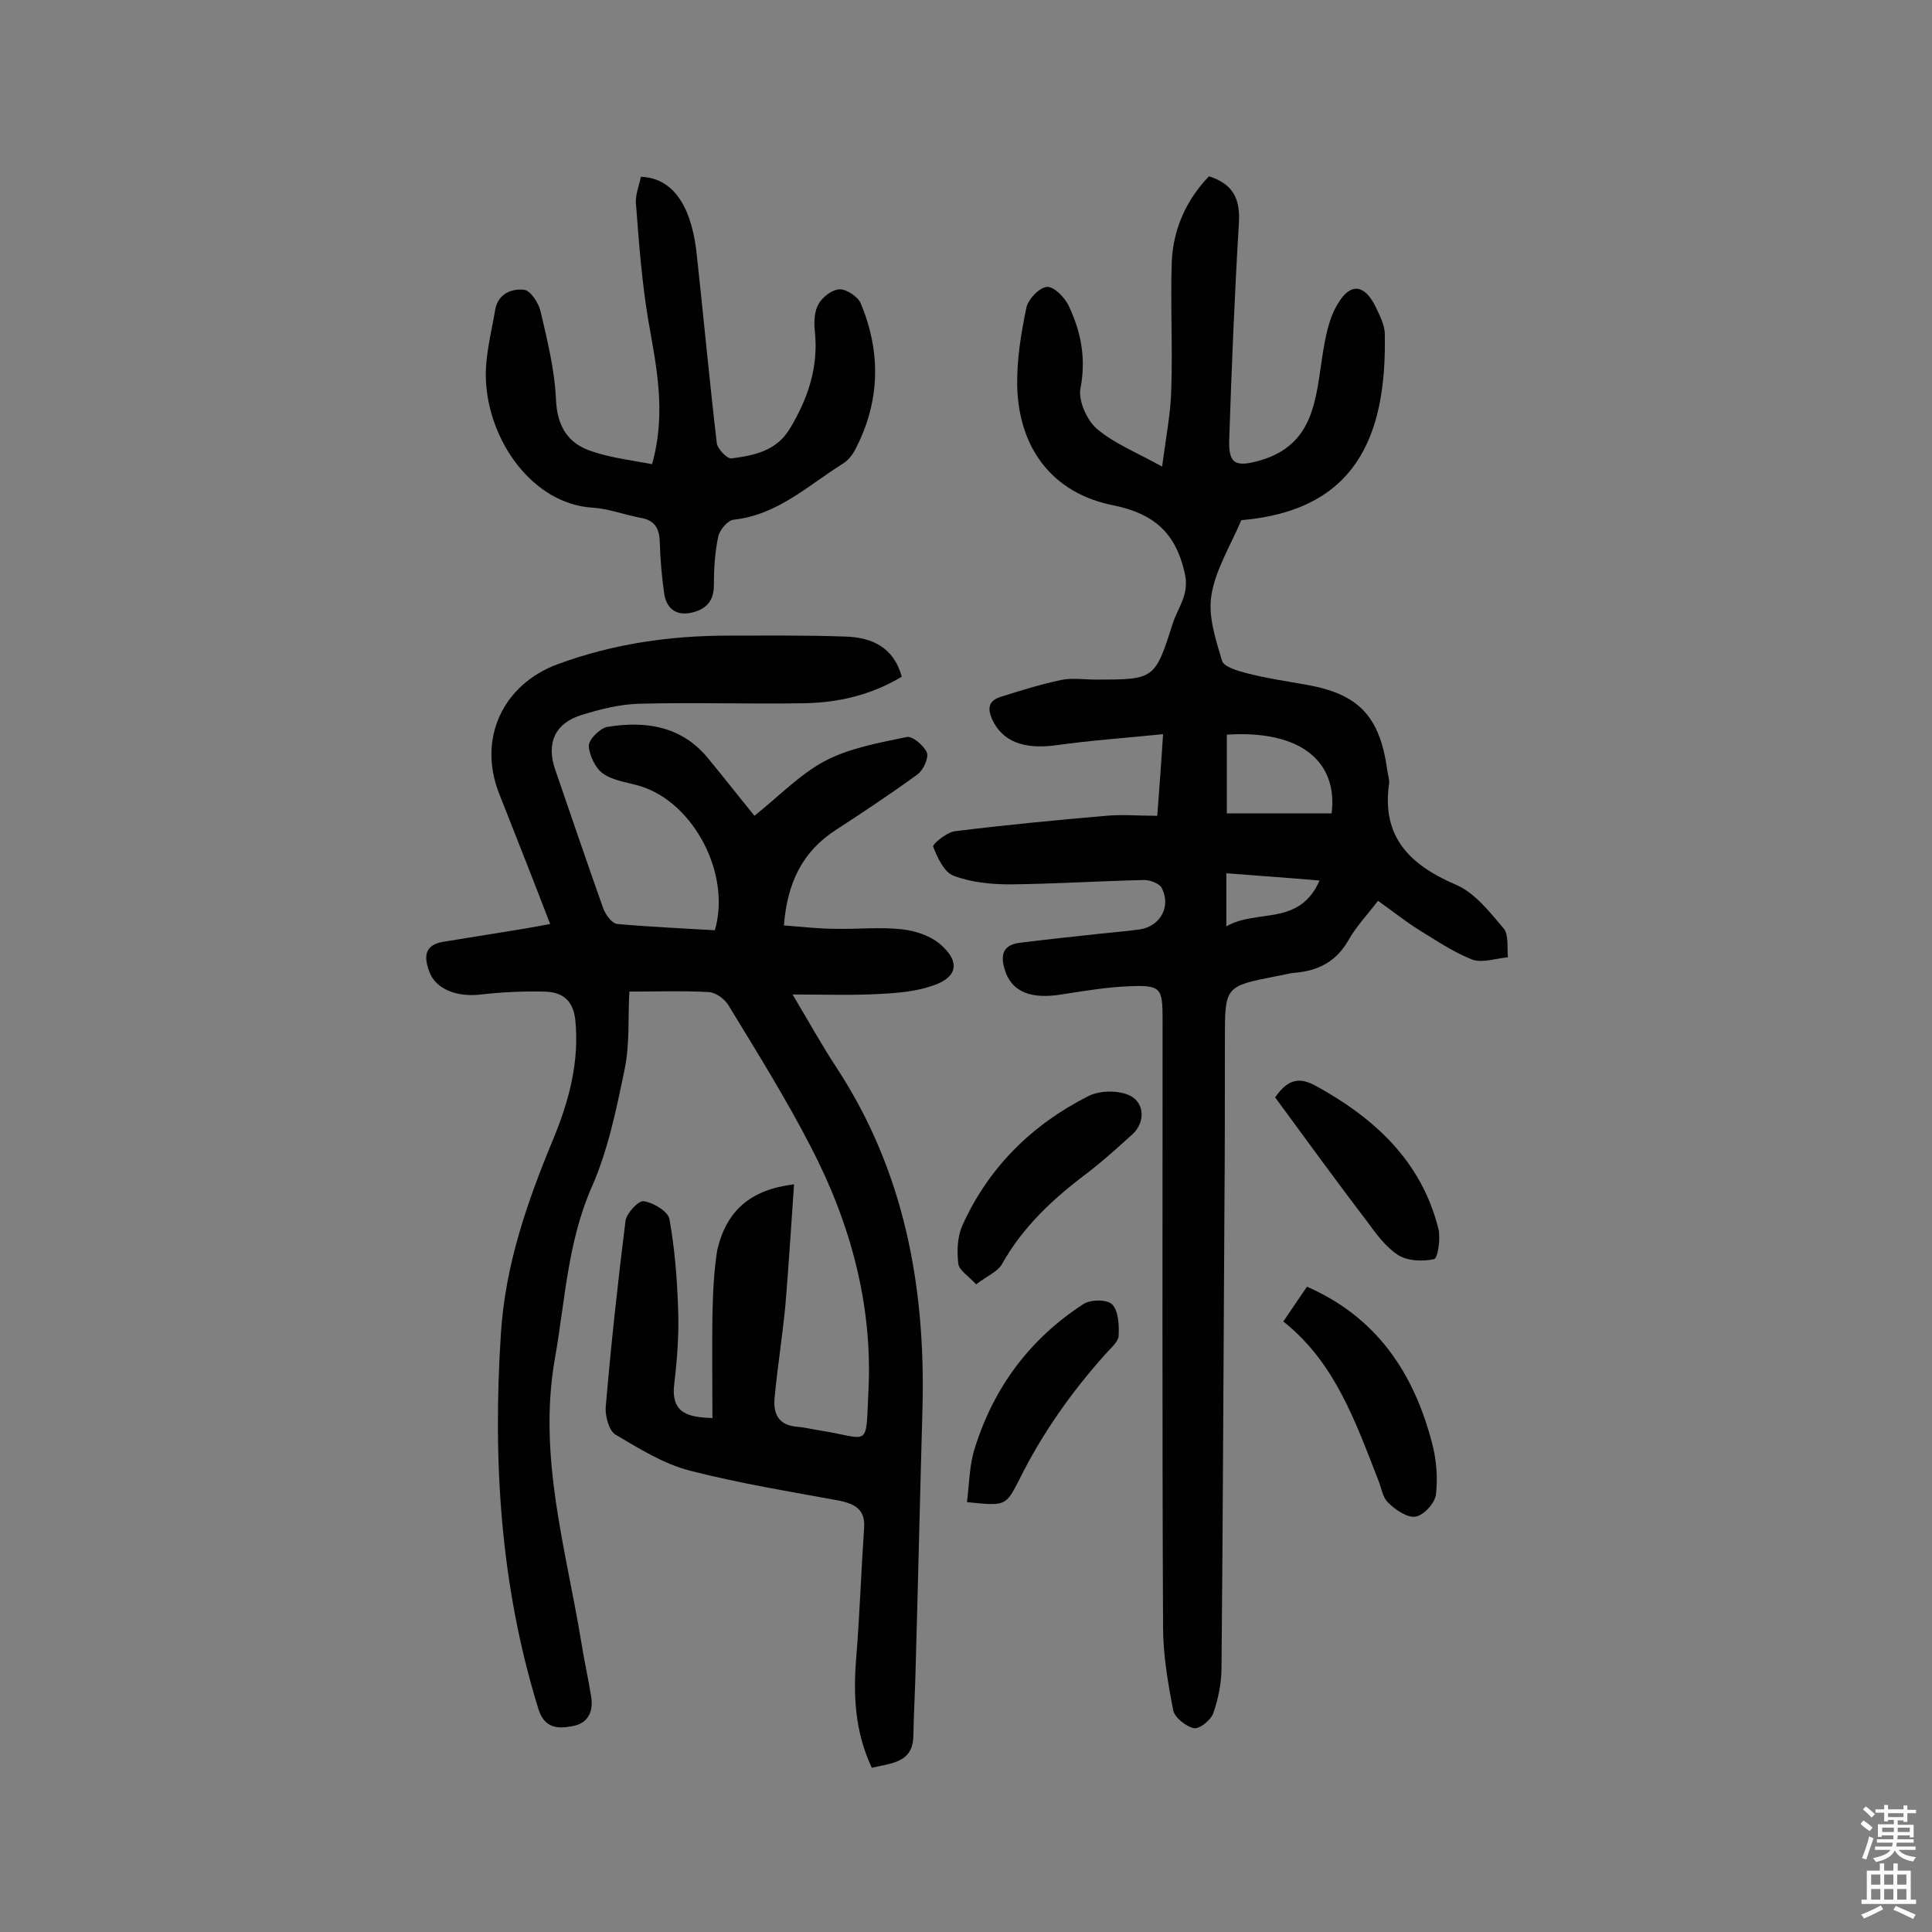 <svg enable-background="new 0 0 400 400" viewBox="0 0 400 400" xmlns="http://www.w3.org/2000/svg"><rect x="0" y="0" width="400" height="400" fill="#808080" stroke="none"/><g fill="#010102"><path d="m164.4 245.2c-.6 8.5-1.1 16.8-1.8 25.1-.6 6.3-1.6 12.5-2.2 18.8-.4 3.4.6 6 4.7 6.3 1.4.1 2.9.5 4.3.7 10.9 1.7 9.8 4.1 10.4-8.1.9-17.8-3.7-34.7-11.9-50.5-5.2-10.1-11.2-19.7-17.1-29.4-.8-1.3-2.6-2.6-4-2.7-5.3-.3-10.7-.1-16.5-.1-.3 5.6.1 11-1 16.2-1.7 8.2-3.4 16.6-6.8 24.3-5 11.4-5.5 23.5-7.6 35.4-3.6 20.3 2.3 39.5 5.5 59.1.6 3.7 1.4 7.3 2 11 .5 3.1-.7 5.6-4 6.1-3.2.6-5.8.3-7-3.8-7.8-25.3-9.4-51.1-7.7-77.4.9-14.4 5.5-27.5 10.9-40.5 3.2-7.8 5.4-15.9 4.5-24.6-.5-4.2-2.8-5.7-6.4-5.8-4.4-.1-8.8.1-13.1.6-5 .6-9.4-1.1-10.7-4.7-1.1-2.9-1.2-5.5 2.8-6.2 5.6-.9 11.2-1.8 16.7-2.7 1.7-.3 3.4-.6 5.5-1-3.6-9.4-7.1-18.2-10.6-27.1-4.4-11.3.8-22.5 12.2-26.7s23.2-5.9 35.3-5.9c8.1 0 16.3-.1 24.4.2 5.2.2 9.8 2.1 11.5 8.3-6.3 3.8-13.2 5.4-20.3 5.5-11.3.2-22.7-.2-34 .1-4 .1-8 1.1-11.9 2.3-5.6 1.7-7.4 5.8-5.6 11.2 3.3 9.6 6.6 19.3 10 28.9.5 1.3 1.8 3.1 2.9 3.2 6.7.6 13.5.9 20.2 1.3 3.4-11.6-4.3-26.3-15.3-29.8-2.6-.8-5.6-1.1-7.8-2.6-1.6-1.1-2.9-3.8-3-5.8 0-1.3 2.3-3.6 3.8-3.9 8-1.3 15.4-.2 20.9 6.5 3.3 4 6.5 8.1 9.6 11.9 4.9-3.9 9.3-8.5 14.5-11.3 5.1-2.7 11.2-3.8 17-5 1.2-.3 3.6 1.8 4.2 3.2.4 1.1-.7 3.6-1.9 4.5-5.5 4-11.2 7.8-16.9 11.5-7 4.5-10.1 11-10.8 19.8 3.9.3 7.3.7 10.8.7 4.5.1 9.1-.4 13.6.1 2.9.3 6.1 1.4 8.2 3.3 3.9 3.5 3.3 6.6-1.6 8.3-3.6 1.3-7.5 1.6-11.4 1.8-5.6.3-11.2.1-17.8.1 3.4 5.7 6.1 10.6 9.2 15.3 13.9 21.3 18.3 45 17.7 70-.5 17.7-.9 35.4-1.4 53.1-.1 5-.4 10-.5 15.1-.1 5.5-4.3 5.6-8.6 6.6-3.5-7.4-3.9-15.1-3.2-23.1.7-8.8 1-17.7 1.6-26.5.3-3.8-1.8-5-5.1-5.7-10.3-1.9-20.8-3.6-30.9-6.2-5.5-1.4-10.6-4.6-15.5-7.5-1.3-.8-2.1-3.7-2-5.6 1.1-12.9 2.5-25.8 4.1-38.6.2-1.6 2.7-4.3 3.8-4.1 2 .3 5 2.1 5.3 3.7 1.1 6.1 1.6 12.4 1.8 18.7.2 5.1-.2 10.3-.8 15.4-.8 6.4 3.3 6.9 7.9 7.1 0-7.1-.1-14.2 0-21.3.1-4.5.3-9.1 1-13.5 1.9-8.1 6.8-12.5 15.9-13.6z"/><path d="m257 107.7c-2.4 5.6-5.4 10.4-6.2 15.6-.7 4.3.9 9.1 2.2 13.5.4 1.3 3.3 2.1 5.2 2.6 3.9 1 7.9 1.6 11.9 2.3 11.1 1.9 15.5 6.4 17.1 17.6.1 1 .5 2 .4 2.9-1.6 11.1 4.3 16.9 13.9 21 3.9 1.7 6.9 5.6 9.8 9 1.1 1.3.7 4 .9 6-2.4.2-5.2 1.2-7.3.5-3.9-1.5-7.4-3.9-11-6.1-2.9-1.8-5.5-3.9-8.6-6.1-2.2 2.9-4.6 5.4-6.2 8.3-2.5 4.3-6.2 6.2-11 6.6-1.3.1-2.5.5-3.8.7-10.7 2.1-10.7 2.1-10.7 13.1 0 11.9 0 23.7-.1 35.6-.2 31.5-.3 63-.6 94.5 0 3.2-.7 6.5-1.7 9.4-.5 1.4-2.8 3.3-4 3.1-1.6-.3-4-2.2-4.3-3.7-1.1-5.7-2.1-11.5-2.1-17.3-.2-41.9-.1-83.8-.1-125.7 0-6.6-.3-7.2-7.1-6.9-4.7.2-9.3 1-13.9 1.7-6.1 1-10-.5-11.5-4.6-1-2.9-1.1-5.6 2.9-6.1 5.6-.7 11.2-1.3 16.8-1.9 2.7-.3 5.5-.5 8.2-.9 4.2-.7 6.4-4.8 4.4-8.6-.5-.9-2.4-1.6-3.6-1.6-9.2.2-18.5.8-27.7.9-4 0-8.1-.4-11.8-1.8-1.9-.7-3.3-3.7-4.2-6-.2-.5 2.8-3 4.5-3.2 10.4-1.3 20.9-2.3 31.3-3.2 3.4-.3 6.8 0 10.6 0 .4-5.4.8-10.5 1.2-16.9-7.9.8-15.1 1.3-22.2 2.3-6.7.9-11.1-.8-13.2-5.4-1-2.3-.7-3.8 1.7-4.6 4.1-1.3 8.3-2.6 12.5-3.5 2.3-.5 4.9-.1 7.3-.1 12.1 0 12.2 0 15.9-11.6 1.1-3.4 3.5-6 2.5-10.4-1.9-8.5-6.5-12.4-14.9-14.1-12.5-2.5-19.5-11.8-19.8-24.7-.1-5.4.8-10.9 1.9-16.2.4-1.8 2.7-4.2 4.3-4.3 1.4-.1 3.7 2.2 4.5 4 2.5 5.3 3.6 10.8 2.4 17-.5 2.5 1.3 6.5 3.3 8.3 3.6 3.1 8.2 4.9 13.6 7.9.8-6.1 1.8-11.1 1.9-16.1.3-8.8-.2-17.5.1-26.3.3-6.8 3-12.8 7.7-17.7 5.1 1.6 6.5 4.8 6.2 9.7-.9 14.9-1.5 29.8-2 44.7-.2 5.2 1.3 5.9 6.5 4.4 11.1-3.3 11.4-12.7 12.8-21.7.6-3.7 1.3-7.8 3.3-10.9 2.6-4.3 5.5-3.7 7.7.8.8 1.7 1.8 3.6 1.9 5.4.5 22-6.4 36.8-29.7 38.8zm-3 44.4v16.3h21.7c1.3-10.5-6.1-17.3-21.7-16.3zm19.2 30.2c-7-.6-13-1-19.3-1.5v11c6.3-3.7 15.1.1 19.3-9.5z"/><path d="m132.7 36.6c7.4.3 10.7 7.3 11.6 16.5 1.4 12.9 2.6 25.8 4.1 38.6.1 1.2 2.2 3.4 3.1 3.2 4.6-.6 9.2-1.5 12-6.1 3.8-6.3 6-12.8 5.2-20.3-.2-1.9-.1-4.1.8-5.6.8-1.4 2.8-3 4.4-3 1.4 0 3.7 1.5 4.3 2.9 4.3 10.3 4 20.5-1.2 30.4-.6 1.1-1.5 2.2-2.5 2.8-7.2 4.5-13.5 10.6-22.6 11.6-1.2.1-2.9 2.1-3.2 3.5-.7 3.3-.9 6.7-.9 10.1s-1.8 5.1-4.9 5.7c-3.2.6-5-1.2-5.4-4.1-.5-3.5-.8-7.1-.9-10.6-.1-2.9-1.1-4.5-4-5-3.3-.6-6.6-1.9-10-2.1-12.3-.8-21.5-13.8-22-26.5-.2-4.8 1.1-9.6 1.9-14.3.5-3.4 3.3-4.6 6-4.3 1.3.1 3 2.7 3.4 4.4 1.4 6 2.9 12 3.2 18.1.2 5.8 2.5 9.4 7.6 11 3.9 1.3 8.1 1.8 12.3 2.6 3-10.6.9-20.2-.8-29.9-1.3-7.8-1.9-15.7-2.5-23.6-.3-2 .6-4.1 1-6z"/><path d="m265.7 273.6c1.9-2.8 3.3-4.9 4.9-7.2 14.4 6.3 22.1 17.8 25.9 32.4.9 3.4 1.2 7.1.8 10.6-.2 1.8-2.5 4.3-4.2 4.6s-4.2-1.4-5.7-2.9c-1.2-1.1-1.4-3.2-2.1-4.8-4.7-12-8.9-24.2-19.6-32.7z"/><path d="m202.1 265.9c-1.7-1.8-3.6-3-3.7-4.3-.3-2.6-.2-5.6.9-8 5.4-11.9 14.3-20.7 25.9-26.6 2.3-1.2 5.8-1.3 8.2-.4 3.6 1.3 3.9 5.7 1 8.3-3.1 2.8-6.3 5.7-9.6 8.2-6.9 5.2-13.1 11-17.4 18.7-.9 1.5-2.9 2.3-5.3 4.1z"/><path d="m200.2 311c.5-4 .5-7.7 1.6-11.1 3.9-12.6 11.4-22.7 22.5-29.9 1.5-1 5-1 6 .1 1.3 1.4 1.4 4.3 1.3 6.5-.1 1.2-1.5 2.4-2.5 3.5-7.2 8-13.3 16.6-18.1 26.3-2.8 5.5-2.9 5.4-10.8 4.6z"/><path d="m264 227.2c2.9-4.2 5.4-4 8.4-2.4 12.2 6.7 21.9 15.6 25.4 29.6.5 2-.1 6.1-.9 6.3-2.4.5-5.5.4-7.5-.9-2.6-1.7-4.6-4.5-6.5-7.1-6.5-8.5-12.7-17.1-18.9-25.5z"/></g><path d="m385.2 377.6.6-.7c.6.4 1.3.9 1.9 1.5l-.6.7c-.8-.5-1.4-1-1.9-1.5zm.3 7.1c.6-1.4 1.1-2.9 1.5-4.5.3.1.6.3.9.4-.5 1.4-1 2.9-1.5 4.4zm.2-10.1.6-.6c.7.5 1.3 1.1 1.9 1.6l-.7.7c-.6-.6-1.2-1.2-1.8-1.7zm8.4-.8h.8v.9h1.8v.7h-1.8v1.8h-.8v-.3h-1.2v.9h3.3v2.6h-.8v-.4h-2.5c0 .3 0 .6-.1.8h3.4v.7h-3.5c0 .3-.1.6-.1.8h4v.7h-3.5c.7.9 1.9 1.3 3.6 1.5-.2.2-.4.5-.6.9-1.9-.3-3.2-1.1-3.8-2.3-.5 1.1-1.8 2-3.9 2.4-.2-.3-.4-.5-.6-.8 1.9-.4 3.1-.9 3.6-1.7h-3.2v-.7h3.5c.1-.2.1-.5.2-.8h-3.3v-.7h3.4c0-.2 0-.5 0-.8h-2.4v.3h-.8v-2.6h3.3v-.9h-1.2v.3h-.8v-1.8h-1.8v-.7h1.8v-.9h.8v.9h3.2zm-4.4 5.5h2.4c0-.3 0-.6 0-.9h-2.4zm1.2-3.1h3.2v-.8h-3.2zm4.4 2.2h-2.4v.9h2.5v-.9z" fill="#fcfbfa"/><path d="m389.2 385.8h.9v1.5h1.9v-1.5h.9v1.5h2.7v6h1.1v.9h-11.3v-.9h1.1v-6h2.7zm.2 8.7.5.8c-1.2.6-2.5 1.3-4 1.9-.2-.3-.3-.6-.6-.8 1.6-.6 3-1.3 4.1-1.9zm-2-4.3h1.9v-2.1h-1.9zm0 3.1h1.9v-2.2h-1.9zm2.7-3.1h1.9v-2.1h-1.9zm0 3.1h1.9v-2.2h-1.9zm2.4 1.3c1.4.6 2.7 1.2 4.1 1.8l-.5.9c-1.5-.7-2.8-1.4-4.1-1.9zm2.2-6.5h-1.9v2.1h1.9zm-1.9 5.2h1.9v-2.2h-1.9z" fill="#fcfbfa"/></svg>